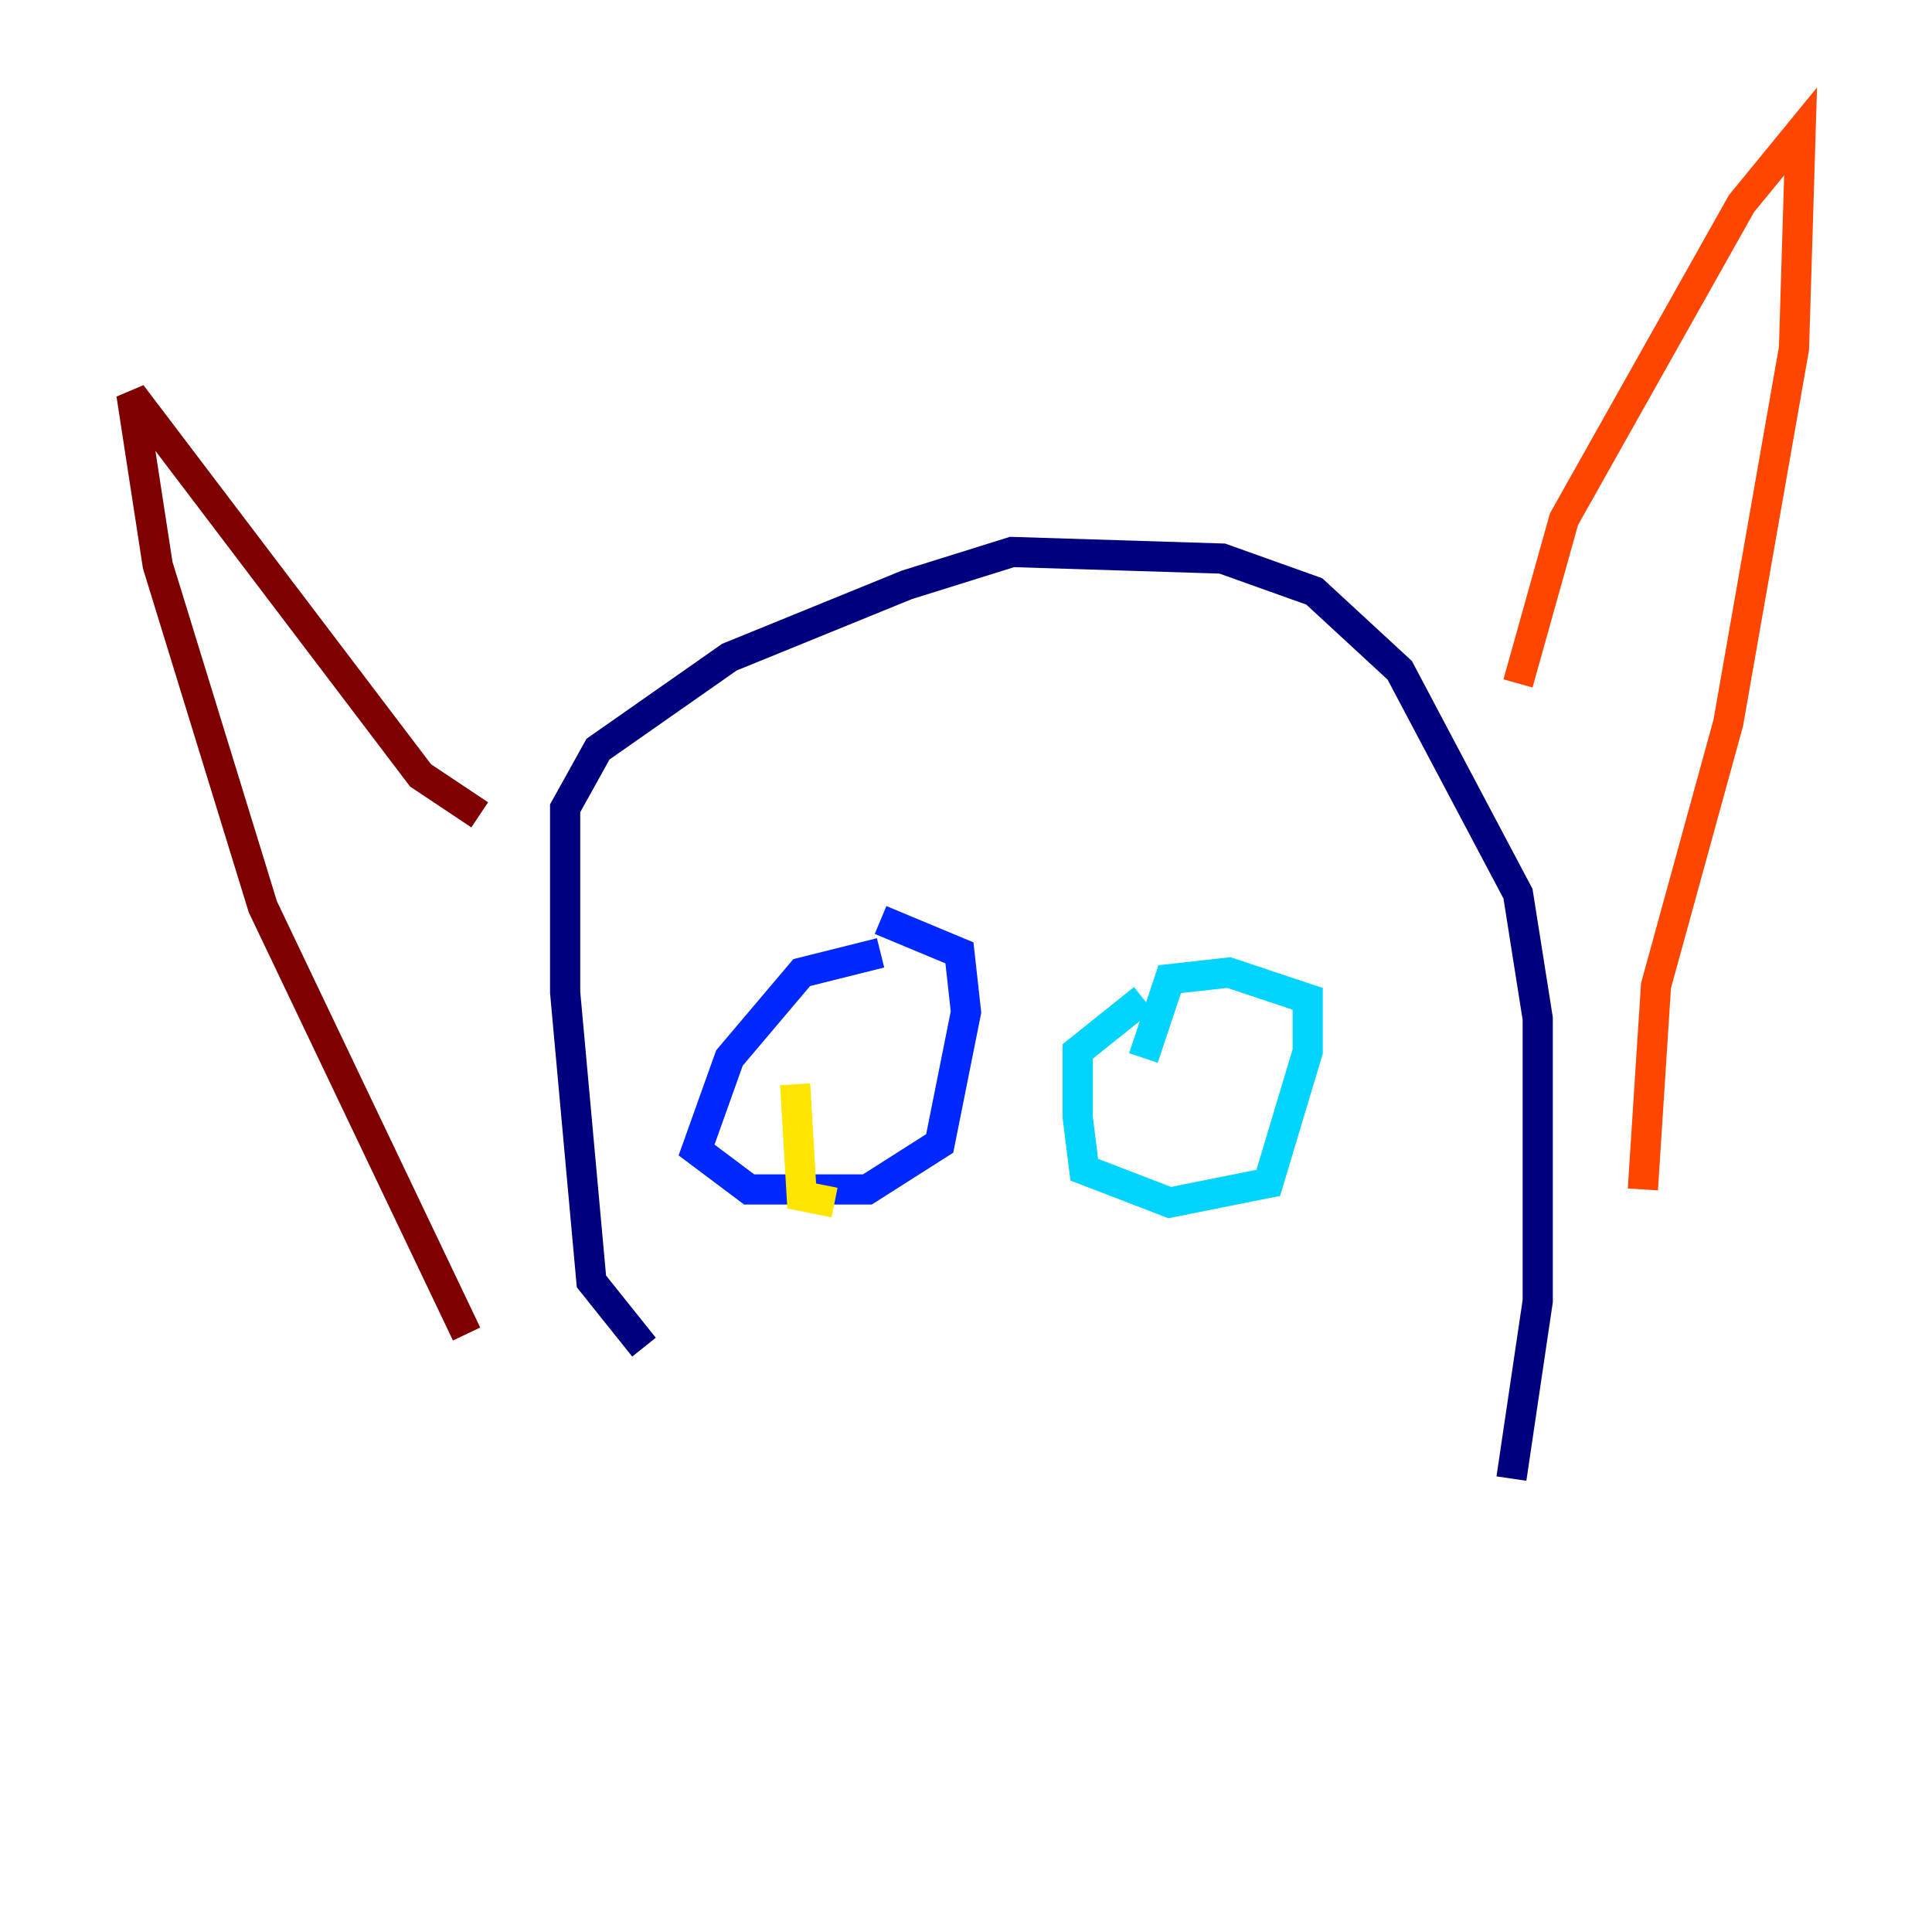 <?xml version="1.0" encoding="utf-8" ?>
<svg baseProfile="tiny" height="128" version="1.2" viewBox="0,0,128,128" width="128" xmlns="http://www.w3.org/2000/svg" xmlns:ev="http://www.w3.org/2001/xml-events" xmlns:xlink="http://www.w3.org/1999/xlink"><defs /><polyline fill="none" points="42.667,89.252 39.184,84.898 37.442,65.742 37.442,53.551 39.619,49.633 48.327,43.537 60.082,38.748 67.048,36.571 80.98,37.007 87.075,39.184 92.735,44.408 100.571,59.211 101.878,67.483 101.878,86.204 100.136,97.959" stroke="#00007f" stroke-width="2" /><polyline fill="none" points="58.34,63.129 53.116,64.435 48.327,70.095 46.15,76.191 49.633,78.803 57.469,78.803 62.258,75.755 64.0,67.048 63.565,63.129 58.34,60.952" stroke="#0028ff" stroke-width="2" /><polyline fill="none" points="75.755,66.177 71.401,69.66 71.401,74.014 71.837,77.497 77.497,79.674 84.027,78.367 86.639,69.66 86.639,66.177 81.415,64.435 77.497,64.871 75.755,70.095" stroke="#00d4ff" stroke-width="2" /><polyline fill="none" points="78.803,75.755 78.803,75.755" stroke="#7cff79" stroke-width="2" /><polyline fill="none" points="52.68,71.837 53.116,79.238 55.292,79.674" stroke="#ffe500" stroke-width="2" /><polyline fill="none" points="100.571,45.279 103.619,34.395 115.374,13.497 119.293,8.707 118.857,23.075 114.503,47.891 109.714,65.306 108.844,78.803" stroke="#ff4600" stroke-width="2" /><polyline fill="none" points="31.782,53.986 27.864,51.374 8.707,26.122 10.449,37.442 17.415,60.082 30.912,88.381" stroke="#7f0000" stroke-width="2" /></svg>